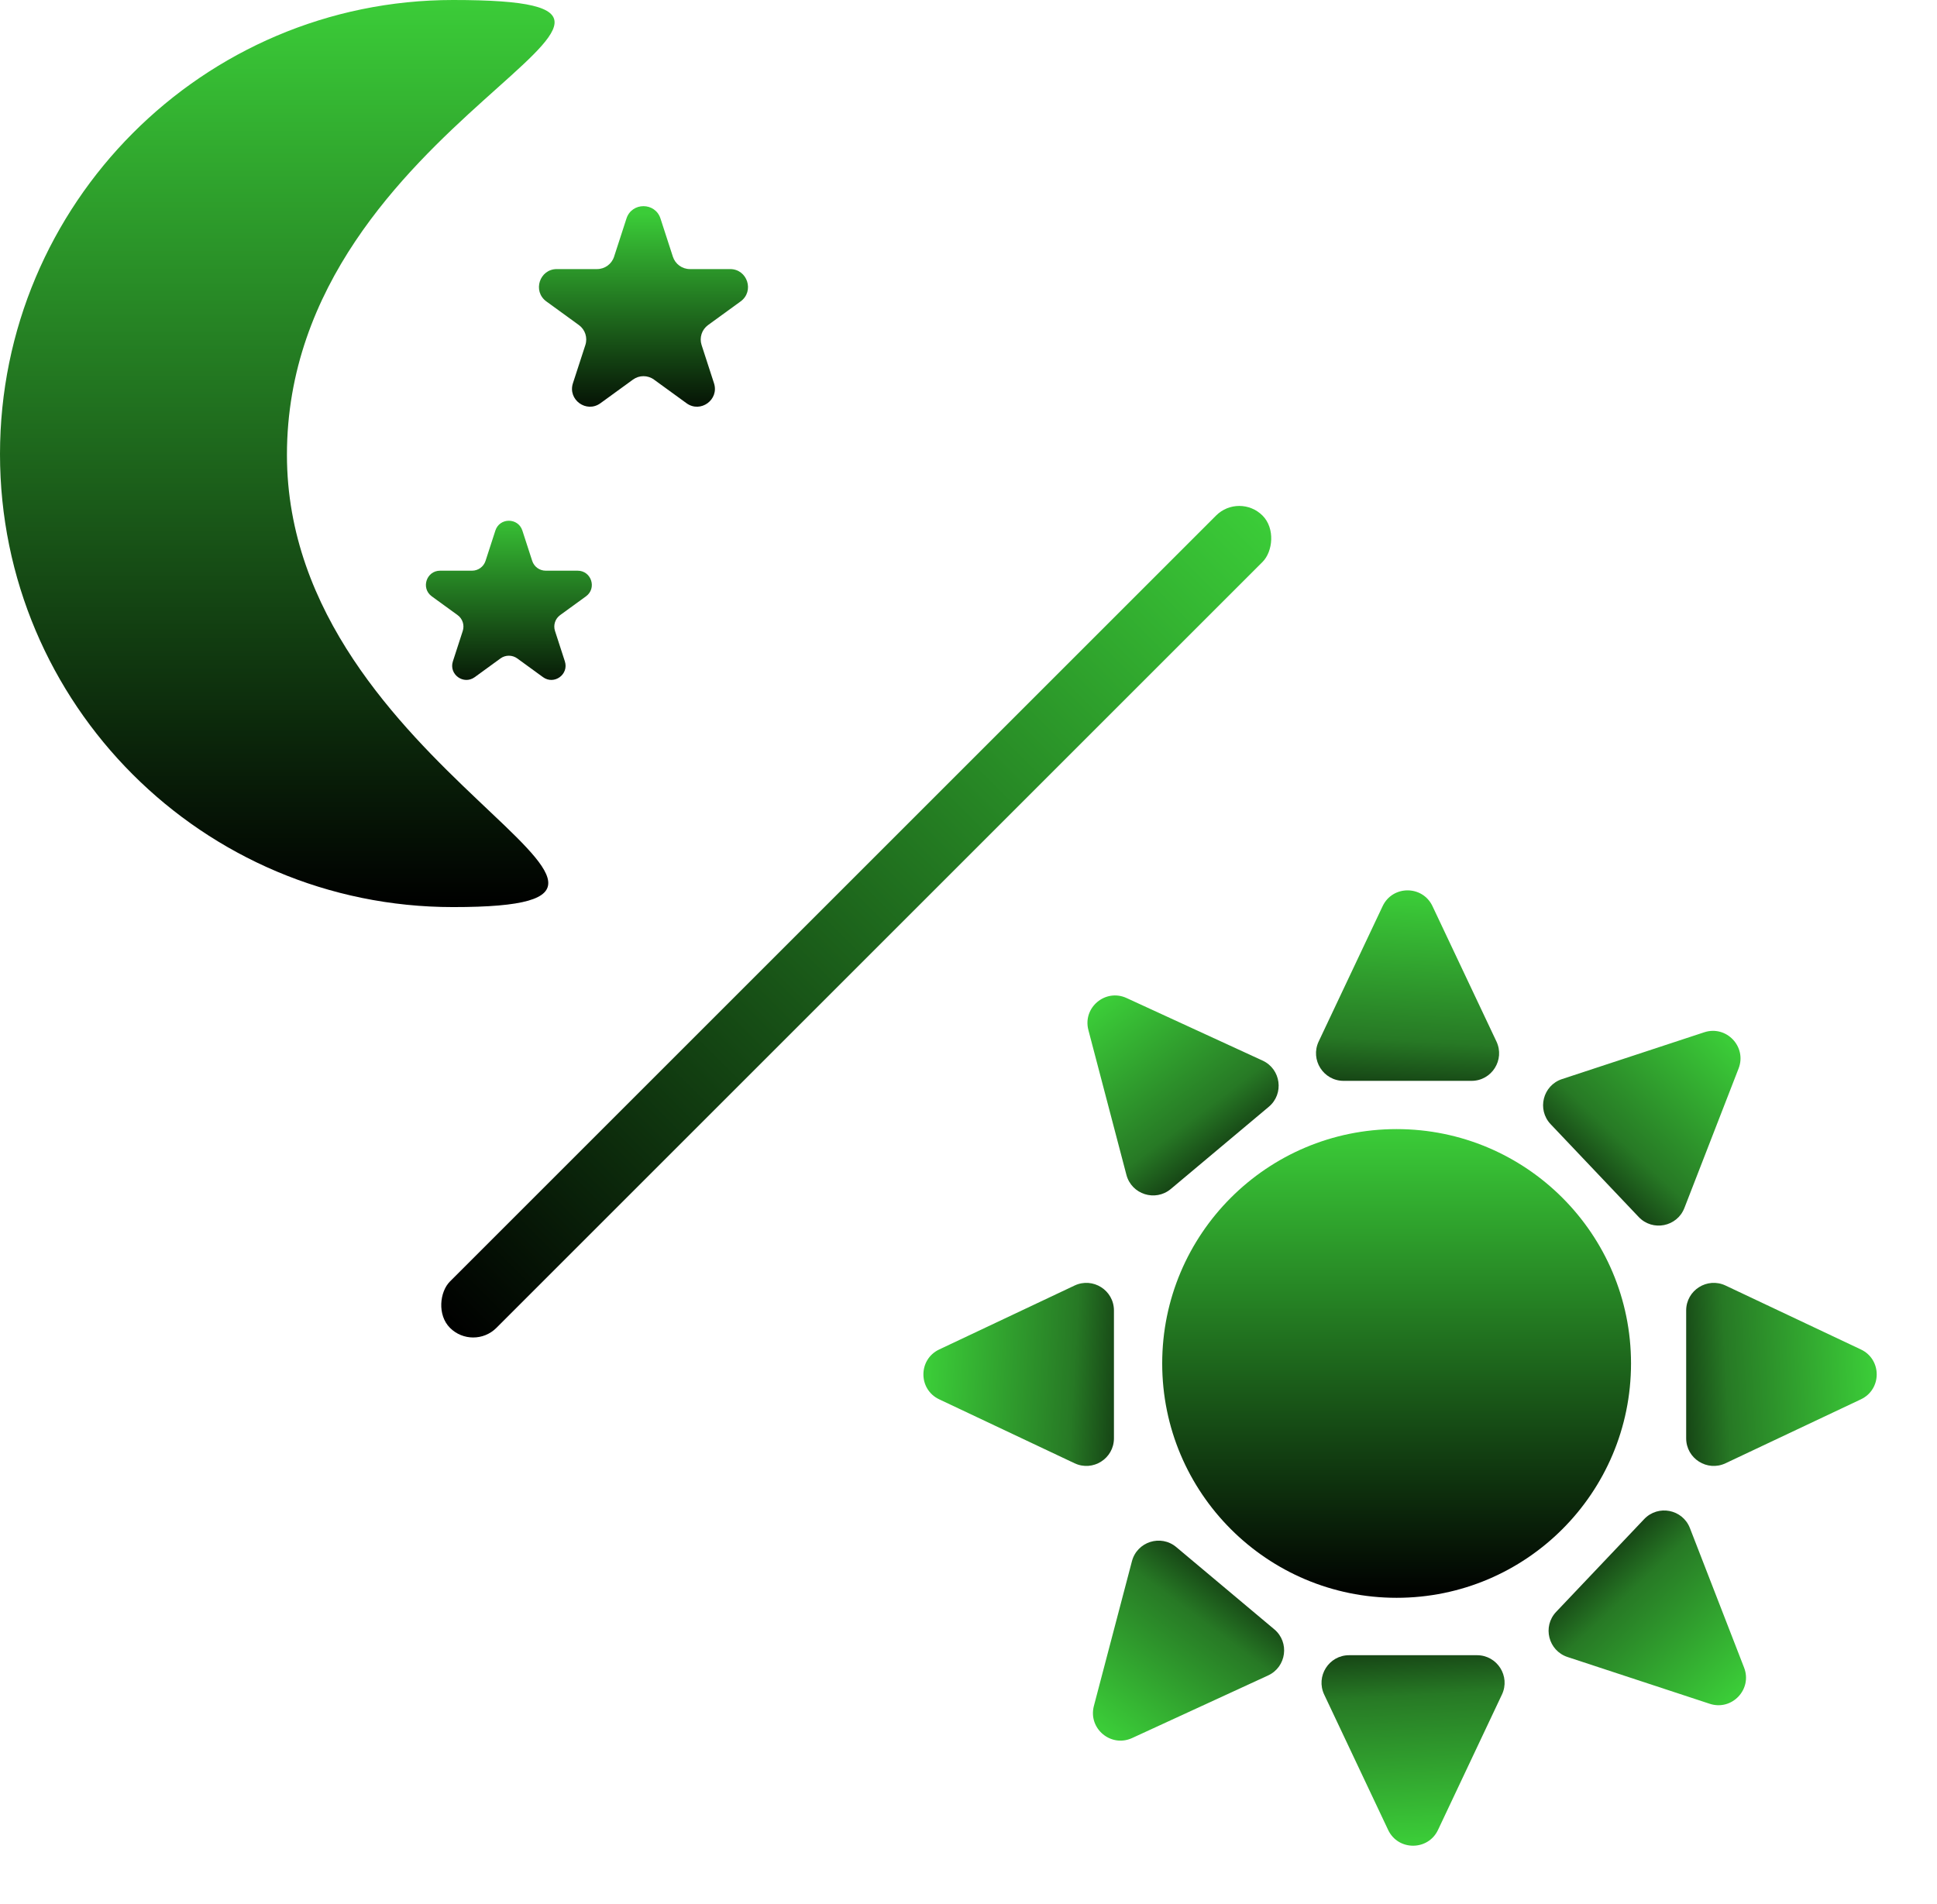 <svg width="59" height="58" viewBox="0 0 59 58" fill="none" xmlns="http://www.w3.org/2000/svg">
<ellipse cx="42.54" cy="41.54" rx="7.14" ry="7.14" fill="url(#paint0_linear_20531_4446)"/>
<path d="M42.114 27.608C42.417 26.966 43.33 26.966 43.633 27.608L45.581 31.731C45.844 32.288 45.438 32.93 44.822 32.93H40.926C40.31 32.93 39.903 32.288 40.166 31.731L42.114 27.608Z" fill="url(#paint1_linear_20531_4446)"/>
<path d="M33.152 31.383C32.971 30.697 33.671 30.11 34.315 30.407L38.458 32.313C39.018 32.571 39.119 33.324 38.647 33.72L35.663 36.224C35.19 36.62 34.467 36.39 34.31 35.794L33.152 31.383Z" fill="url(#paint2_linear_20531_4446)"/>
<path d="M52.957 32.552C53.213 31.891 52.585 31.229 51.911 31.45L47.579 32.876C46.994 33.068 46.808 33.805 47.233 34.252L49.914 37.078C50.338 37.525 51.083 37.378 51.306 36.803L52.957 32.552Z" fill="url(#paint3_linear_20531_4446)"/>
<path d="M56.682 42.633C57.324 42.33 57.324 41.417 56.682 41.114L52.559 39.166C52.002 38.903 51.36 39.31 51.36 39.926V43.821C51.36 44.438 52.002 44.844 52.559 44.581L56.682 42.633Z" fill="url(#paint4_linear_20531_4446)"/>
<path d="M28.608 42.633C27.966 42.33 27.966 41.417 28.608 41.114L32.731 39.166C33.288 38.903 33.93 39.31 33.93 39.926V43.821C33.93 44.438 33.288 44.844 32.731 44.581L28.608 42.633Z" fill="url(#paint5_linear_20531_4446)"/>
<path d="M42.282 55.752C42.585 56.393 43.498 56.393 43.801 55.752L45.748 51.628C46.012 51.071 45.605 50.429 44.989 50.429H41.093C40.477 50.429 40.071 51.071 40.334 51.628L42.282 55.752Z" fill="url(#paint6_linear_20531_4446)"/>
<path d="M33.319 51.976C33.139 52.663 33.838 53.249 34.483 52.953L38.625 51.046C39.185 50.788 39.286 50.036 38.814 49.64L35.83 47.136C35.358 46.739 34.634 46.97 34.478 47.566L33.319 51.976Z" fill="url(#paint7_linear_20531_4446)"/>
<path d="M53.124 50.807C53.381 51.469 52.752 52.131 52.078 51.909L47.747 50.484C47.161 50.291 46.976 49.554 47.4 49.108L50.081 46.282C50.506 45.835 51.251 45.981 51.474 46.556L53.124 50.807Z" fill="url(#paint8_linear_20531_4446)"/>
<path d="M8.74 13.858C8.74 23.518 22.54 27.636 13.8 27.636C6.178 27.636 0 21.457 0 13.835C0 6.214 6.178 0 13.8 0C23 0 8.74 3.554 8.74 13.858Z" fill="url(#paint9_linear_20531_4446)"/>
<path d="M15.089 16.164C15.218 15.766 15.781 15.766 15.911 16.164L16.211 17.089C16.269 17.267 16.435 17.387 16.622 17.387H17.594C18.013 17.387 18.187 17.923 17.848 18.169L17.062 18.74C16.91 18.85 16.847 19.045 16.905 19.223L17.205 20.148C17.334 20.546 16.879 20.877 16.54 20.631L15.754 20.059C15.602 19.95 15.397 19.95 15.246 20.059L14.46 20.631C14.121 20.877 13.665 20.546 13.795 20.148L14.095 19.223C14.153 19.045 14.09 18.85 13.938 18.74L13.152 18.169C12.813 17.923 12.987 17.387 13.406 17.387H14.378C14.565 17.387 14.731 17.267 14.789 17.089L15.089 16.164Z" fill="url(#paint10_linear_20531_4446)"/>
<path d="M19.082 6.657C19.245 6.156 19.955 6.156 20.118 6.657L20.496 7.822C20.569 8.046 20.778 8.198 21.014 8.198H22.239C22.766 8.198 22.985 8.873 22.559 9.183L21.568 9.903C21.377 10.041 21.297 10.287 21.37 10.511L21.748 11.676C21.911 12.178 21.337 12.595 20.911 12.285L19.92 11.565C19.729 11.426 19.471 11.426 19.28 11.565L18.289 12.285C17.863 12.595 17.288 12.178 17.451 11.676L17.83 10.511C17.903 10.287 17.823 10.041 17.632 9.903L16.641 9.183C16.215 8.873 16.434 8.198 16.961 8.198H18.186C18.422 8.198 18.631 8.046 18.704 7.822L19.082 6.657Z" fill="url(#paint11_linear_20531_4446)"/>
<rect x="37.748" y="15" width="2" height="35" rx="1" transform="rotate(45 37.748 15)" fill="url(#paint12_linear_20531_4446)"/>
<defs>
<linearGradient id="paint0_linear_20531_4446" x1="42.54" y1="34.4" x2="42.54" y2="48.68" gradientUnits="userSpaceOnUse">
<stop stop-color="#3BCC38"/>
<stop offset="1"/>
</linearGradient>
<linearGradient id="paint1_linear_20531_4446" x1="42.874" y1="27.26" x2="42.454" y2="34.82" gradientUnits="userSpaceOnUse">
<stop stop-color="#3BCC38"/>
<stop offset="0.586" stop-color="#277925"/>
<stop offset="1"/>
</linearGradient>
<linearGradient id="paint2_linear_20531_4446" x1="33.51" y1="30.629" x2="38.048" y2="36.69" gradientUnits="userSpaceOnUse">
<stop stop-color="#3BCC38"/>
<stop offset="0.586" stop-color="#277925"/>
<stop offset="1"/>
</linearGradient>
<linearGradient id="paint3_linear_20531_4446" x1="52.686" y1="31.762" x2="47.491" y2="37.27" gradientUnits="userSpaceOnUse">
<stop stop-color="#3BCC38"/>
<stop offset="0.586" stop-color="#277925"/>
<stop offset="1"/>
</linearGradient>
<linearGradient id="paint4_linear_20531_4446" x1="57.03" y1="41.874" x2="49.47" y2="42.294" gradientUnits="userSpaceOnUse">
<stop stop-color="#3BCC38"/>
<stop offset="0.586" stop-color="#277925"/>
<stop offset="1"/>
</linearGradient>
<linearGradient id="paint5_linear_20531_4446" x1="28.26" y1="41.874" x2="35.82" y2="42.294" gradientUnits="userSpaceOnUse">
<stop stop-color="#3BCC38"/>
<stop offset="0.586" stop-color="#277925"/>
<stop offset="1"/>
</linearGradient>
<linearGradient id="paint6_linear_20531_4446" x1="43.041" y1="56.099" x2="42.621" y2="48.539" gradientUnits="userSpaceOnUse">
<stop stop-color="#3BCC38"/>
<stop offset="0.586" stop-color="#277925"/>
<stop offset="1"/>
</linearGradient>
<linearGradient id="paint7_linear_20531_4446" x1="33.678" y1="52.731" x2="38.215" y2="46.67" gradientUnits="userSpaceOnUse">
<stop stop-color="#3BCC38"/>
<stop offset="0.586" stop-color="#277925"/>
<stop offset="1"/>
</linearGradient>
<linearGradient id="paint8_linear_20531_4446" x1="52.854" y1="51.598" x2="47.659" y2="46.089" gradientUnits="userSpaceOnUse">
<stop stop-color="#3BCC38"/>
<stop offset="0.586" stop-color="#277925"/>
<stop offset="1"/>
</linearGradient>
<linearGradient id="paint9_linear_20531_4446" x1="8.446" y1="0" x2="8.446" y2="27.636" gradientUnits="userSpaceOnUse">
<stop stop-color="#3BCC38"/>
<stop offset="1"/>
</linearGradient>
<linearGradient id="paint10_linear_20531_4446" x1="15.5" y1="15.5" x2="15.5" y2="21.5" gradientUnits="userSpaceOnUse">
<stop stop-color="#3BCC38"/>
<stop offset="1"/>
</linearGradient>
<linearGradient id="paint11_linear_20531_4446" x1="19.5" y1="6.5" x2="19.5" y2="13" gradientUnits="userSpaceOnUse">
<stop stop-color="#3BCC38"/>
<stop offset="1"/>
</linearGradient>
<linearGradient id="paint12_linear_20531_4446" x1="38.748" y1="15" x2="38.748" y2="50" gradientUnits="userSpaceOnUse">
<stop stop-color="#3BCC38"/>
<stop offset="1"/>
</linearGradient>
</defs>
</svg>

